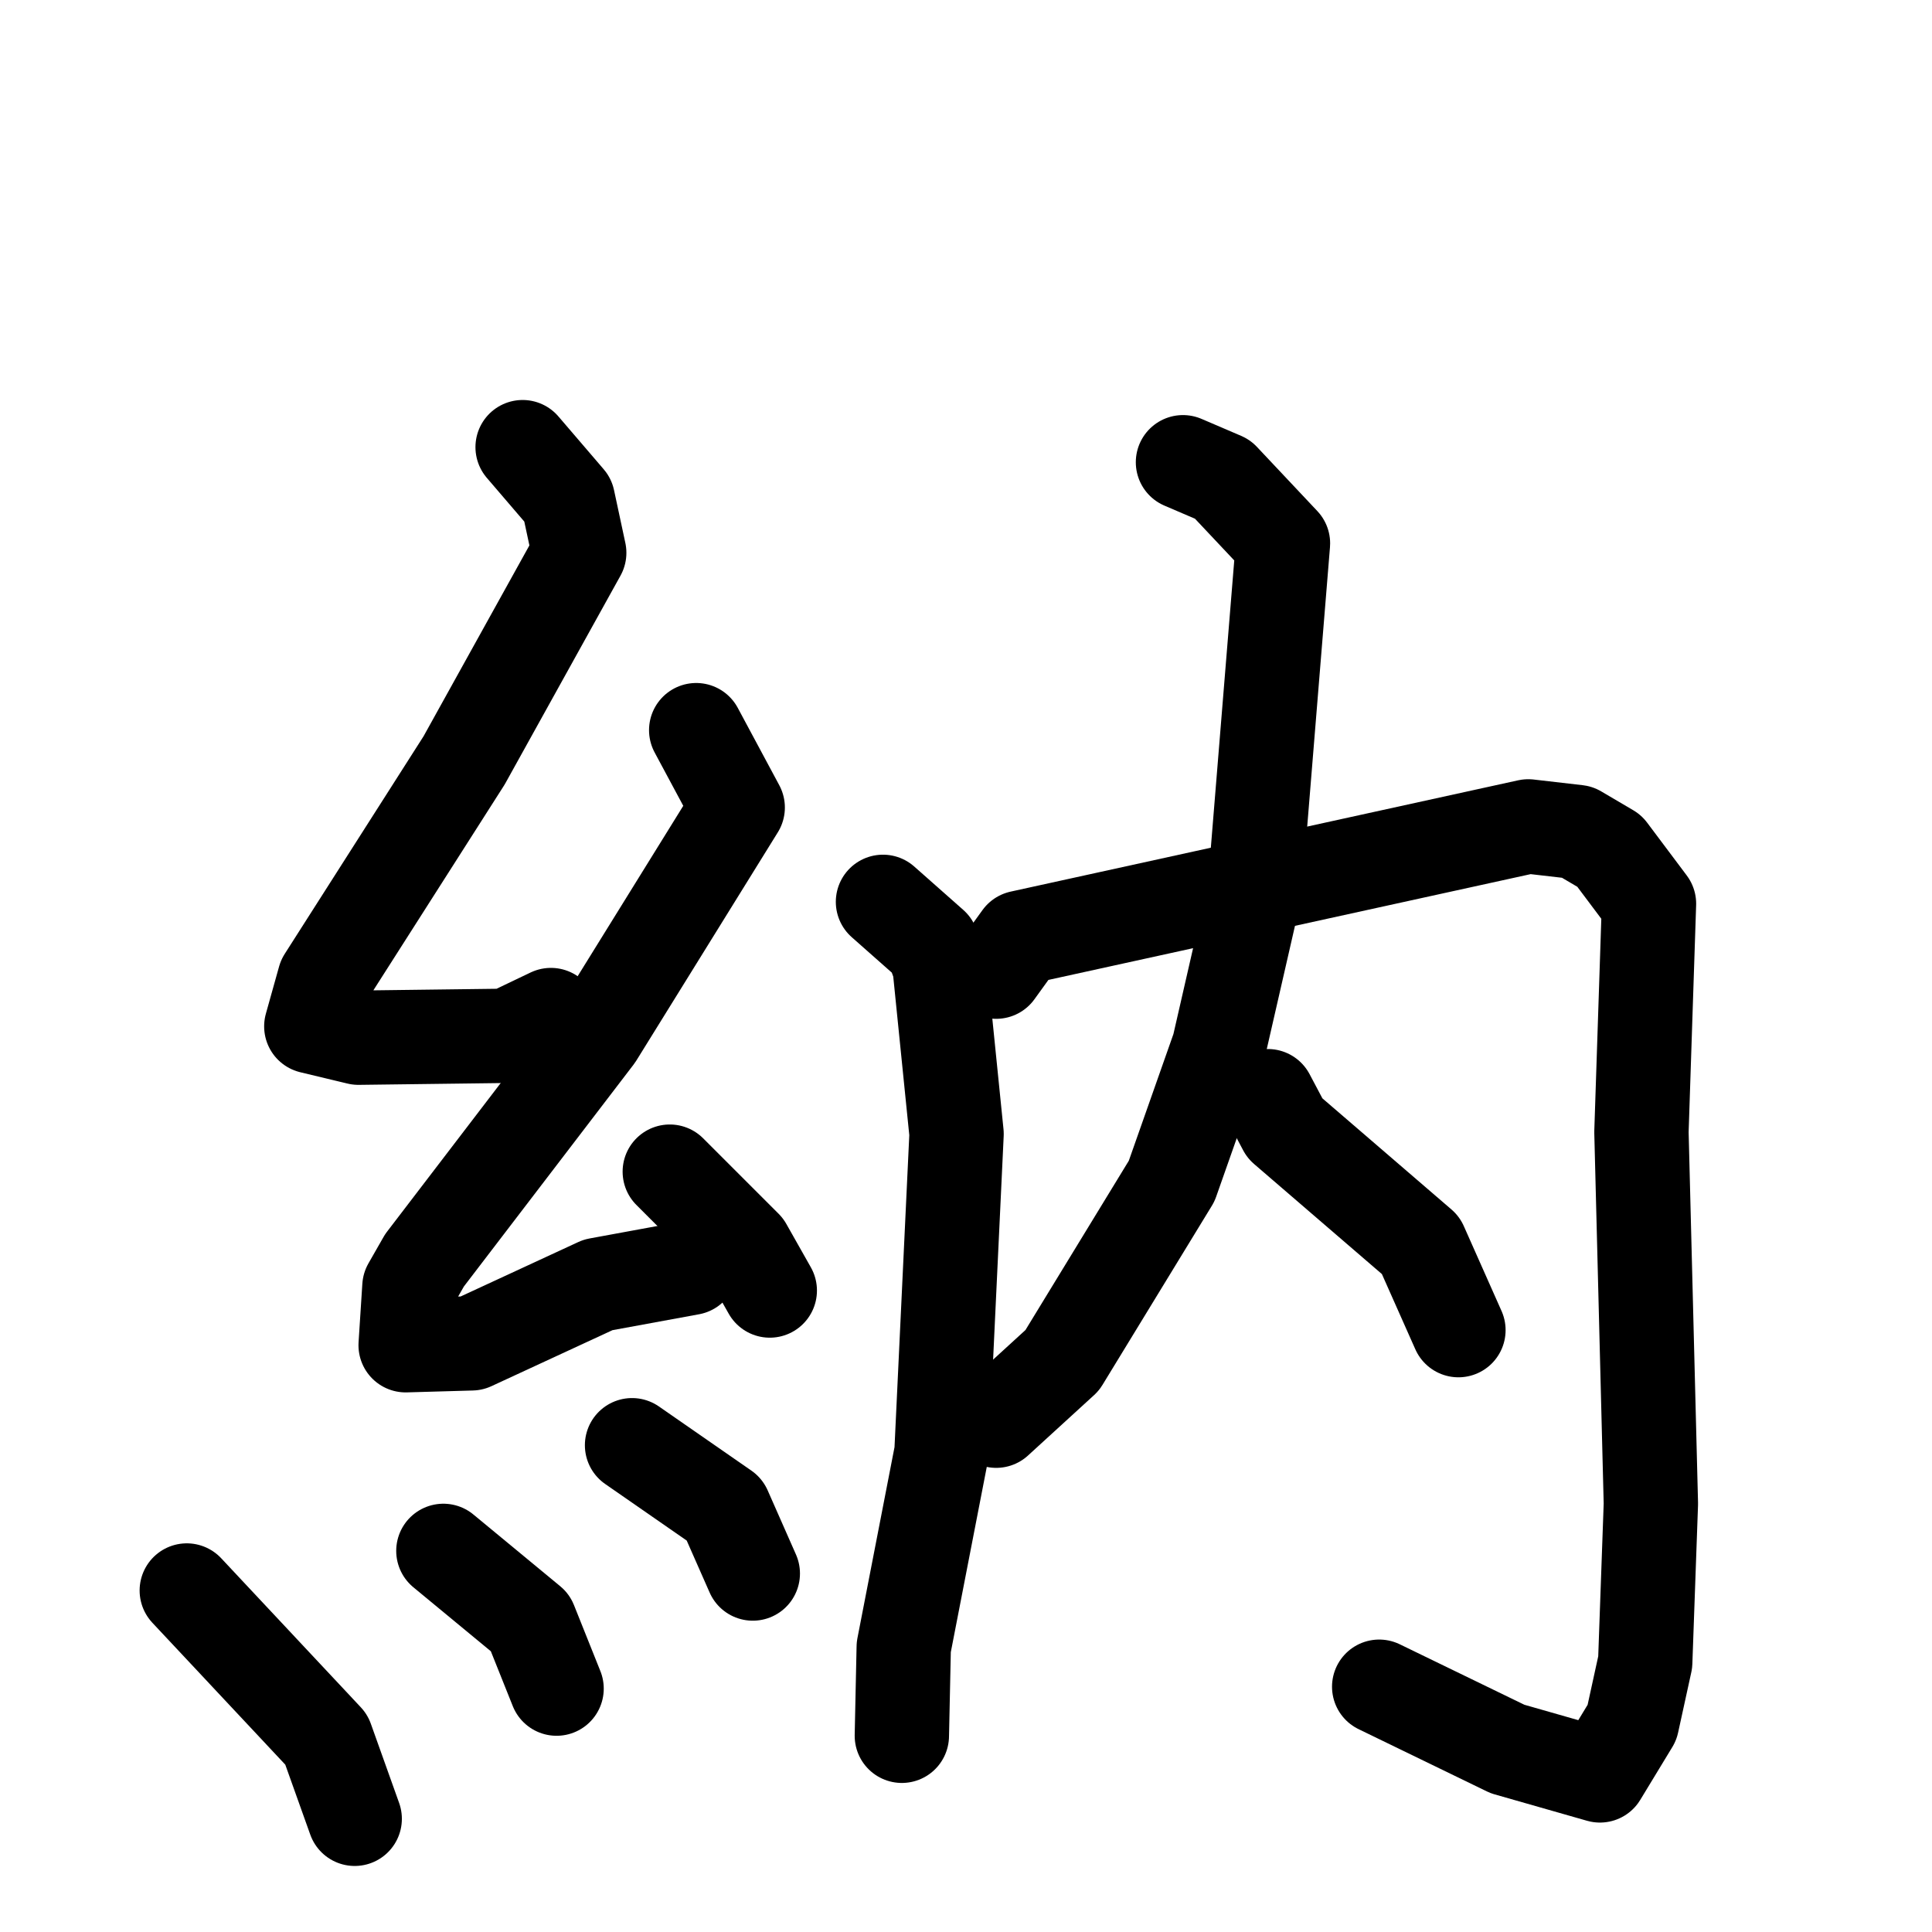 <svg xmlns="http://www.w3.org/2000/svg" viewBox="0 0 1024 1024">
  <g style="fill:none;stroke:#000000;stroke-width:50;stroke-linecap:round;stroke-linejoin:round;" transform="scale(1, 1) translate(0, 0)">
    <path d="M 277.0,237.0 L 301.0,265.0 L 307.0,293.0 L 246.0,403.0 L 172.0,519.0 L 165.0,544.0 L 190.0,550.0 L 269.0,549.0 L 292.0,538.0"/>
    <path d="M 369.0,387.0 L 391.0,428.0 L 316.0,549.0 L 225.0,668.0 L 217.0,682.0 L 215.0,713.0 L 250.0,712.0 L 317.0,681.0 L 366.0,672.0"/>
    <path d="M 355.0,621.0 L 395.0,661.0 L 408.0,684.0"/>
    <path d="M 99.0,843.0 L 173.0,922.0 L 188.0,964.0"/>
    <path d="M 235.0,822.0 L 281.0,860.0 L 295.0,895.0"/>
    <path d="M 335.0,766.0 L 384.0,800.0 L 399.0,834.0"/>
    <path d="M 468.0,478.0 L 494.0,501.0 L 498.0,512.0 L 507.0,601.0 L 499.0,770.0 L 479.0,873.0 L 478.0,920.0"/>
    <path d="M 528.0,515.0 L 541.0,497.0 L 810.0,438.0 L 836.0,441.0 L 853.0,451.0 L 874.0,479.0 L 870.0,600.0 L 875.0,797.0 L 872.0,881.0 L 865.0,913.0 L 848.0,941.0 L 799.0,927.0 L 731.0,894.0"/>
    <path d="M 627.0,245.0 L 648.0,254.0 L 680.0,288.0 L 665.0,472.0 L 646.0,555.0 L 621.0,626.0 L 563.0,721.0 L 528.0,753.0"/>
    <path d="M 672.0,581.0 L 681.0,598.0 L 753.0,660.0 L 773.0,705.0"/>
  </g>
</svg>
